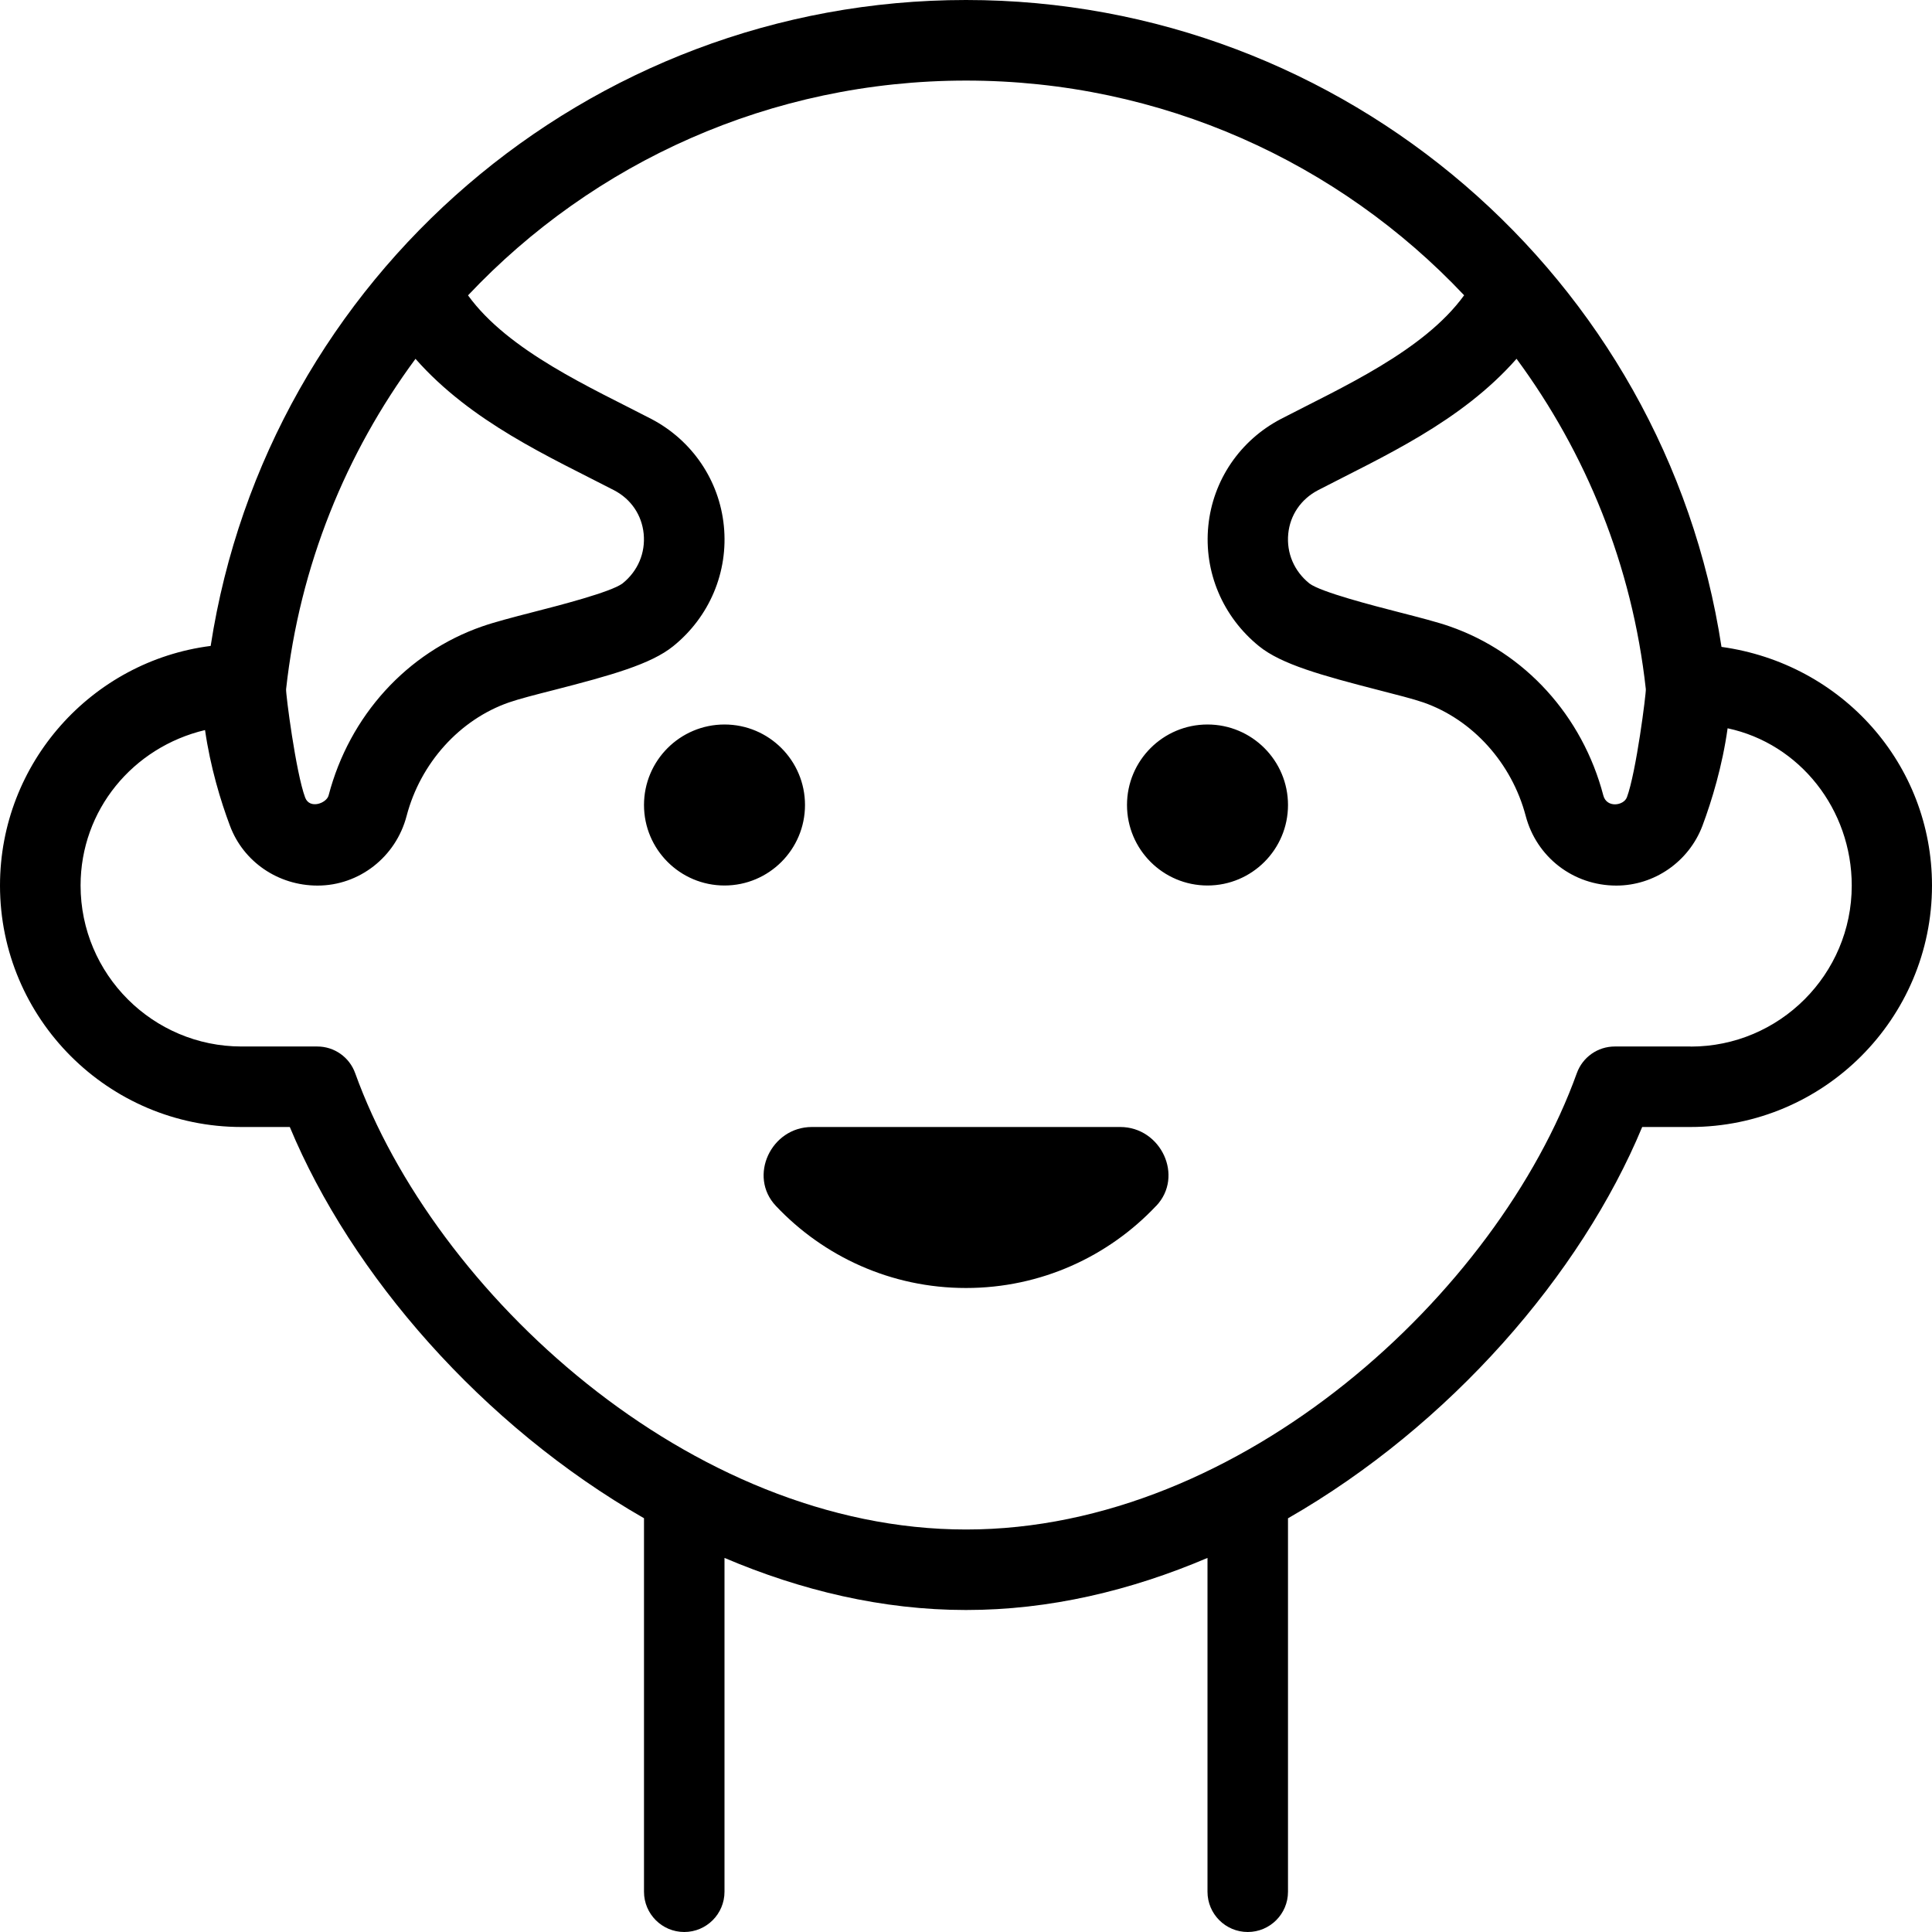<svg id="Layer_1" viewBox="0 0 24 24" xmlns="http://www.w3.org/2000/svg" data-name="Layer 1"><path d="m21.385 8.036c-.701-4.585-4.677-8.036-9.385-8.036-4.703 0-8.677 3.445-9.383 8.024-1.474.188-2.617 1.451-2.617 2.976 0 1.654 1.346 3 3 3h.6c.763 1.833 2.387 3.706 4.4 4.86v4.64c0 .276.224.5.5.5s.5-.224.5-.5v-4.147c.951.405 1.963.647 2.998.647h.002c1.035.001 2.048-.241 3-.647v4.147c0 .276.224.5.5.5s.5-.224.5-.5v-4.639c2.013-1.155 3.638-3.028 4.4-4.861h.6c1.654 0 3-1.346 3-3 0-1.506-1.115-2.756-2.615-2.964zm-1.176 1.87c-.04.103-.251.134-.292-.025-.26-.99-.974-1.775-1.909-2.1-.148-.052-.377-.111-.63-.176-.315-.081-.972-.25-1.112-.357-.19-.153-.286-.378-.263-.617.023-.233.158-.43.369-.541.804-.417 1.775-.846 2.467-1.633.861 1.168 1.437 2.566 1.606 4.104.005.044-.119 1.033-.236 1.346zm-15.048-5.449c.693.787 1.662 1.217 2.467 1.633.211.11.345.308.368.541.023.238-.072.463-.262.616-.142.108-.797.276-1.113.357-.253.065-.481.125-.63.177-.936.325-1.65 1.11-1.909 2.1-.025.097-.235.175-.291.027-.116-.31-.243-1.296-.237-1.347.169-1.537.745-2.935 1.607-4.103zm15.839 8.543h-.941c-.211 0-.399.132-.471.331-.982 2.727-4.161 5.669-7.585 5.669h-.003c-3.425.001-6.605-2.942-7.588-5.669-.071-.198-.259-.331-.47-.331h-.941c-1.103 0-2-.897-2-2 0-.936.649-1.718 1.546-1.931.066.459.194.882.31 1.19.166.444.595.742 1.088.742.518 0 .973-.356 1.106-.865.172-.657.659-1.197 1.271-1.41.13-.045.33-.096.55-.152.721-.185 1.214-.323 1.491-.547.451-.364.686-.922.629-1.493-.056-.566-.393-1.063-.9-1.329-.747-.388-1.776-.842-2.278-1.536 1.555-1.65 3.759-2.668 6.187-2.668s4.631 1.017 6.187 2.667c-.502.694-1.53 1.149-2.277 1.537-.508.266-.845.762-.901 1.328-.057.571.179 1.129.63 1.494.276.224.771.362 1.491.547.221.057.42.107.551.152.611.213 1.098.753 1.271 1.41.134.509.588.865 1.126.865.472 0 .9-.297 1.069-.742.117-.313.248-.745.313-1.212.896.191 1.542 1.007 1.542 1.954 0 1.103-.897 2-2 2zm-12-2c-.552 0-1-.448-1-1s.448-1 1-1 1 .448 1 1-.448 1-1 1zm7-1c0 .552-.448 1-1 1s-1-.448-1-1 .448-1 1-1 1 .448 1 1zm-1.638 4.98c-.592.628-1.431 1.02-2.362 1.02s-1.77-.392-2.362-1.02c-.347-.368-.059-.98.447-.98h3.831c.506 0 .795.612.447.98z"/></svg>